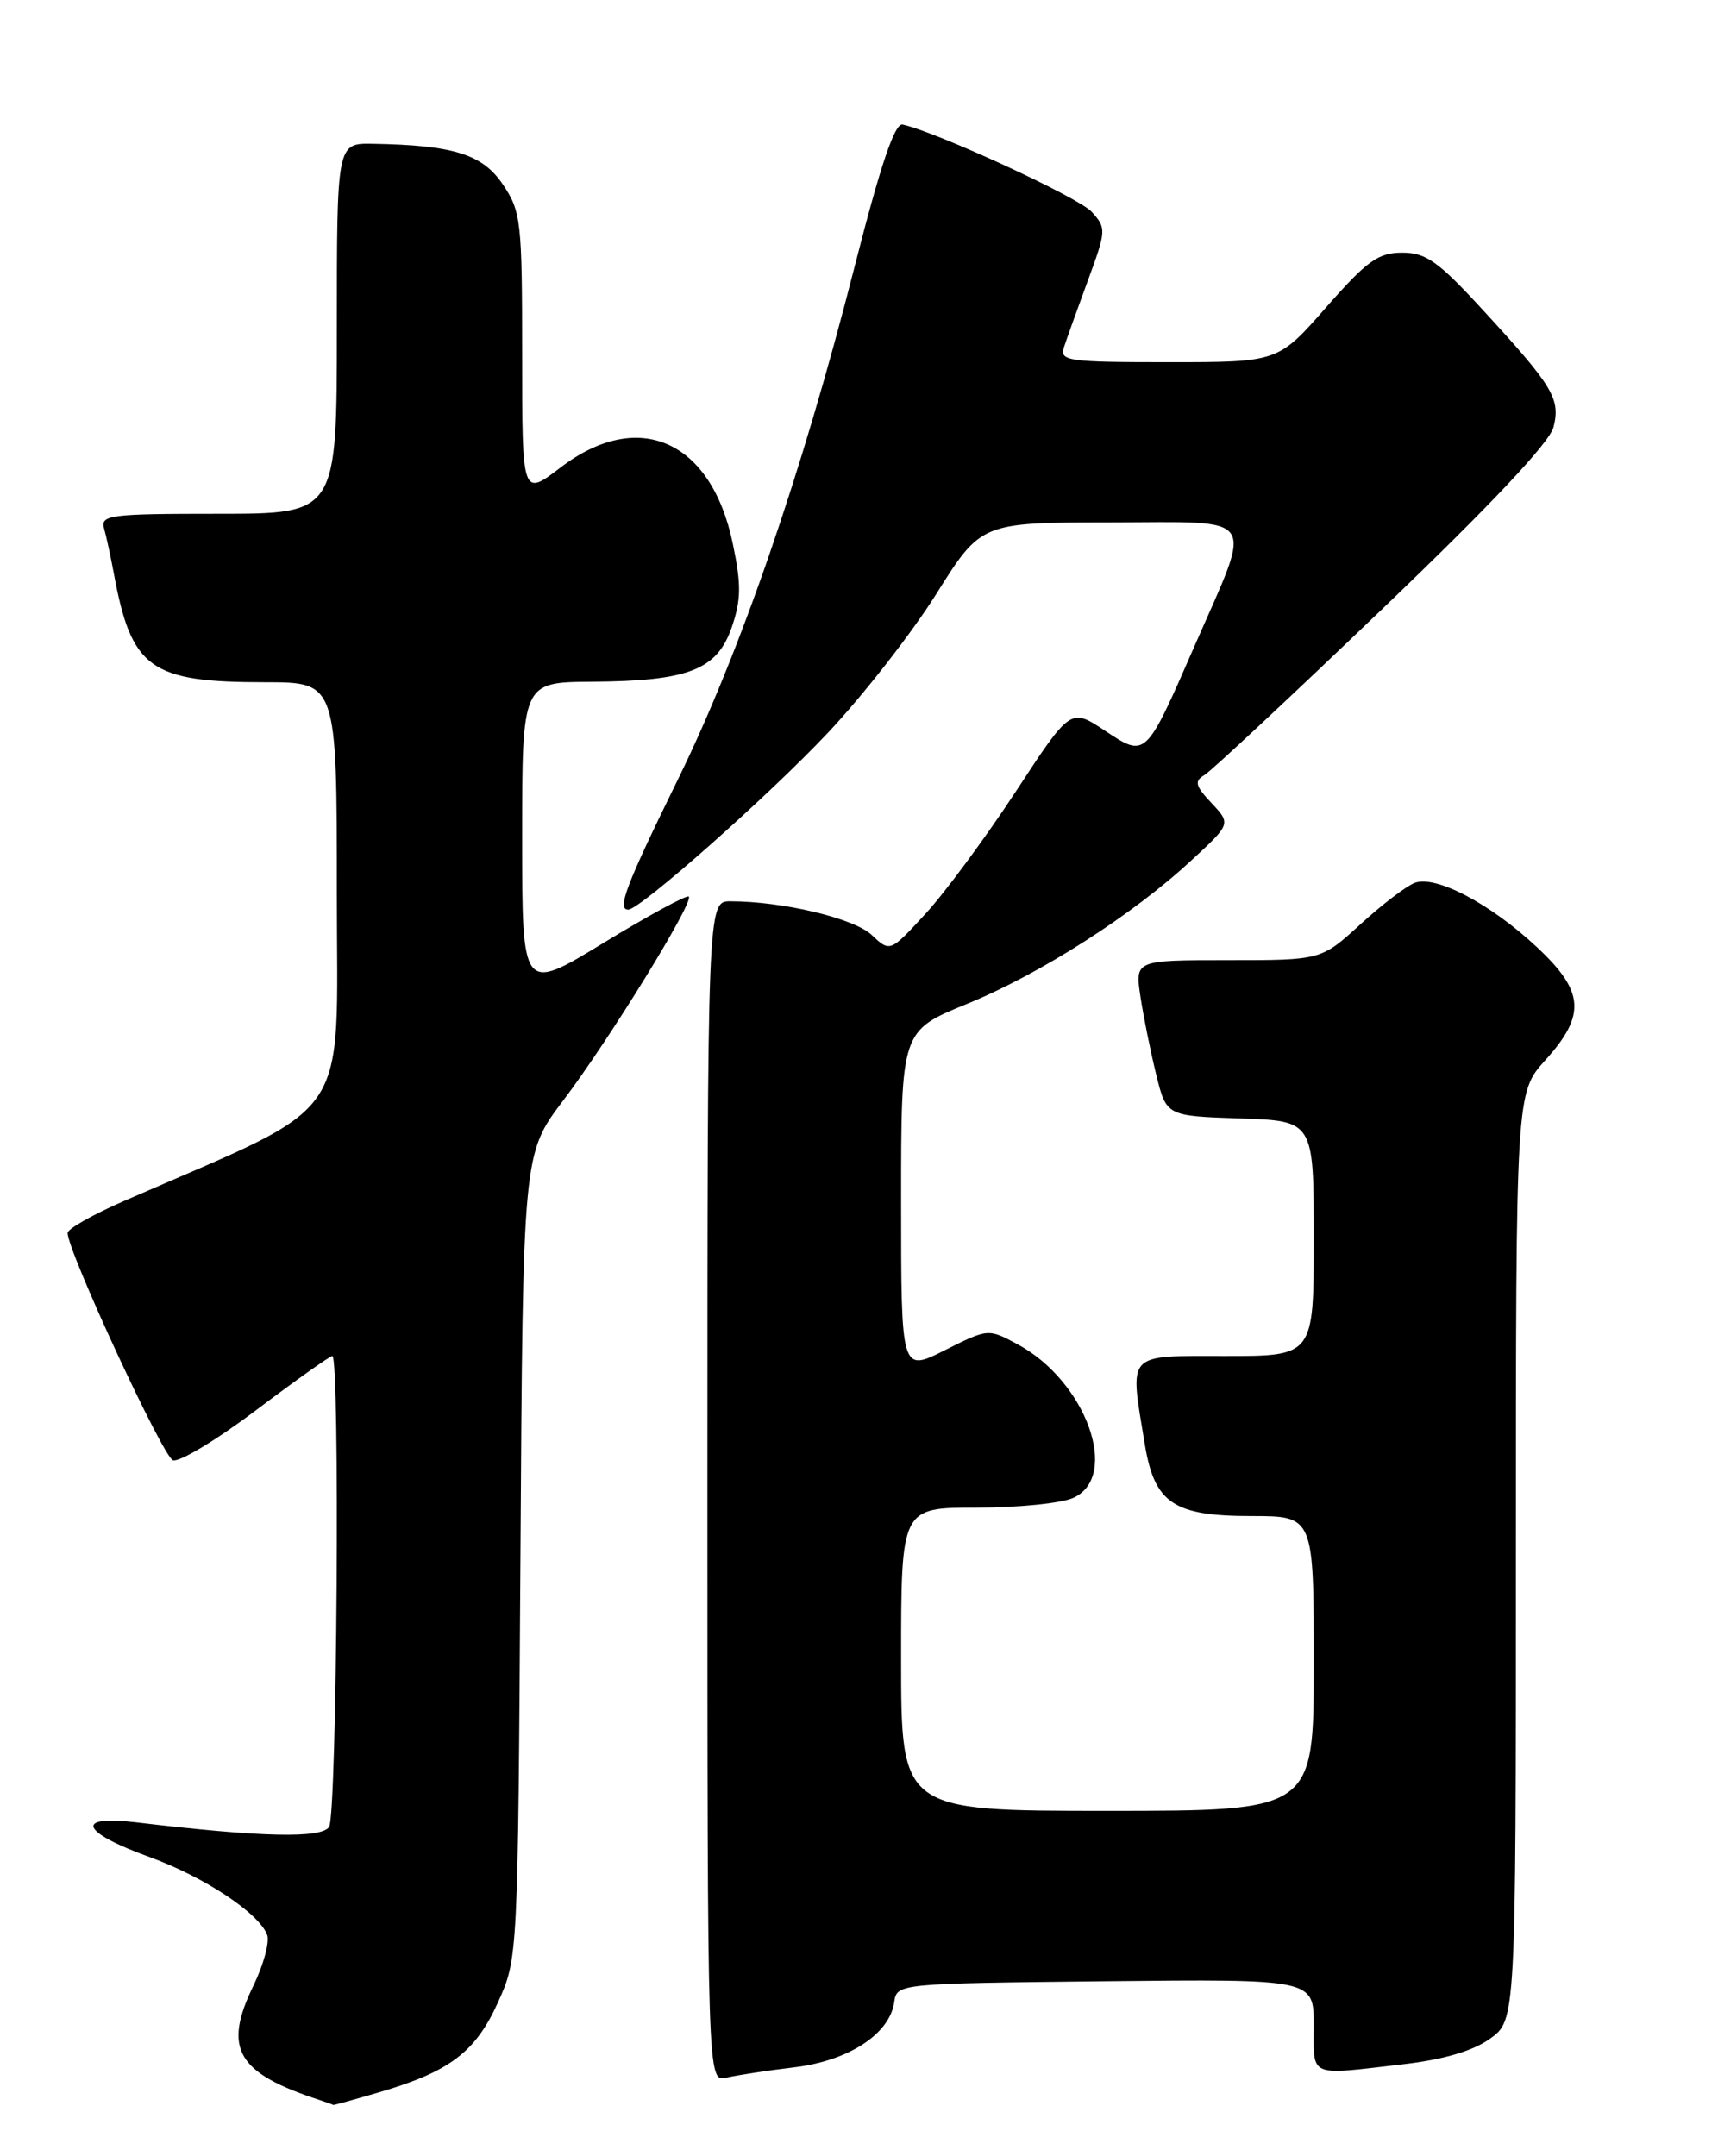 <?xml version="1.0" encoding="UTF-8" standalone="no"?>
<!DOCTYPE svg PUBLIC "-//W3C//DTD SVG 1.1//EN" "http://www.w3.org/Graphics/SVG/1.1/DTD/svg11.dtd" >
<svg xmlns="http://www.w3.org/2000/svg" xmlns:xlink="http://www.w3.org/1999/xlink" version="1.1" viewBox="0 0 204 256">
 <g >
 <path fill="currentColor"
d=" M 45.07 248.40 C 53.40 245.96 56.47 243.63 59.13 237.74 C 61.50 232.50 61.50 232.50 61.80 184.74 C 62.09 136.99 62.09 136.99 66.87 130.67 C 72.34 123.45 82.42 107.08 81.79 106.45 C 81.56 106.22 77.01 108.69 71.68 111.94 C 62.00 117.84 62.00 117.84 62.00 99.42 C 62.00 81.00 62.00 81.00 70.25 80.94 C 81.72 80.87 85.14 79.54 86.88 74.50 C 88.01 71.21 88.04 69.44 87.01 64.53 C 84.46 52.27 75.81 48.45 66.58 55.49 C 62.00 58.99 62.00 58.99 62.00 42.14 C 62.00 26.24 61.87 25.10 59.71 21.90 C 57.29 18.31 53.88 17.24 44.25 17.07 C 40.00 17.00 40.00 17.00 40.00 39.00 C 40.00 61.00 40.00 61.00 25.93 61.00 C 13.01 61.00 11.91 61.14 12.36 62.75 C 12.63 63.71 13.14 66.08 13.50 68.00 C 15.60 79.41 17.80 81.00 31.47 81.00 C 40.00 81.00 40.00 81.00 40.00 106.07 C 40.00 133.82 42.23 130.59 14.78 142.57 C 11.08 144.18 8.04 145.89 8.03 146.38 C 7.96 148.40 19.31 172.91 20.53 173.37 C 21.26 173.65 25.70 170.98 30.39 167.44 C 35.09 163.90 39.17 161.00 39.46 161.00 C 40.39 161.00 40.02 215.43 39.08 216.90 C 38.19 218.30 30.99 218.14 16.12 216.36 C 8.78 215.49 9.60 217.53 17.77 220.49 C 24.22 222.83 30.73 227.13 31.72 229.71 C 32.04 230.54 31.31 233.25 30.10 235.74 C 26.44 243.26 28.11 246.13 38.00 249.35 C 38.83 249.62 39.53 249.88 39.57 249.92 C 39.61 249.96 42.08 249.28 45.07 248.40 Z  M 94.32 245.45 C 100.76 244.68 105.65 241.49 106.18 237.72 C 106.50 235.50 106.55 235.50 131.25 235.23 C 156.00 234.97 156.00 234.97 156.00 240.48 C 156.00 246.74 155.22 246.41 166.67 245.08 C 171.41 244.53 174.89 243.51 176.92 242.06 C 180.00 239.86 180.00 239.86 180.00 184.80 C 180.00 129.74 180.00 129.74 183.50 125.87 C 188.36 120.49 188.14 117.70 182.44 112.40 C 176.95 107.28 170.47 103.88 167.99 104.82 C 167.00 105.19 164.09 107.41 161.53 109.75 C 156.87 114.00 156.87 114.00 145.82 114.00 C 134.77 114.00 134.77 114.00 135.42 118.33 C 135.78 120.71 136.62 124.87 137.29 127.58 C 138.50 132.50 138.50 132.50 147.25 132.79 C 156.00 133.08 156.00 133.08 156.00 147.04 C 156.00 161.00 156.00 161.00 145.50 161.00 C 133.60 161.00 134.12 160.43 135.93 171.44 C 137.08 178.48 139.34 180.00 148.61 180.00 C 156.00 180.00 156.00 180.00 156.00 197.50 C 156.00 215.00 156.00 215.00 131.50 215.00 C 107.00 215.00 107.00 215.00 107.00 197.00 C 107.00 179.00 107.00 179.00 115.95 179.00 C 120.88 179.00 126.05 178.48 127.45 177.84 C 133.05 175.29 128.95 163.98 120.84 159.61 C 117.34 157.73 117.34 157.73 112.17 160.32 C 107.00 162.92 107.00 162.92 107.00 142.66 C 107.00 122.39 107.00 122.39 114.78 119.21 C 123.52 115.64 134.46 108.65 141.47 102.15 C 146.17 97.81 146.17 97.81 143.86 95.35 C 141.92 93.28 141.79 92.75 143.03 92.01 C 143.84 91.53 153.33 82.66 164.13 72.31 C 177.06 59.92 184.00 52.55 184.47 50.71 C 185.32 47.35 184.43 45.88 176.03 36.75 C 170.76 31.01 169.32 30.00 166.50 30.00 C 163.65 30.00 162.34 30.95 157.46 36.50 C 151.76 43.00 151.76 43.00 138.76 43.00 C 126.84 43.00 125.81 42.86 126.33 41.25 C 126.64 40.29 127.92 36.72 129.17 33.33 C 131.37 27.35 131.39 27.09 129.63 25.15 C 128.10 23.45 111.27 15.69 107.18 14.79 C 106.24 14.59 104.57 19.54 101.48 31.65 C 95.21 56.26 87.87 77.54 80.45 92.64 C 74.32 105.13 73.23 108.00 74.60 108.00 C 76.00 108.00 91.36 94.40 98.33 86.98 C 102.48 82.57 108.27 75.16 111.19 70.50 C 116.50 62.04 116.50 62.04 131.86 62.02 C 149.69 62.00 148.82 60.73 141.87 76.64 C 136.00 90.07 136.09 89.99 131.17 86.73 C 127.12 84.05 127.12 84.05 120.59 94.02 C 116.99 99.50 112.17 106.03 109.87 108.52 C 105.69 113.06 105.69 113.06 103.50 111.00 C 101.41 109.03 92.97 107.02 86.75 107.01 C 84.00 107.00 84.00 107.00 84.00 177.11 C 84.00 247.22 84.00 247.22 86.25 246.68 C 87.49 246.39 91.12 245.83 94.32 245.45 Z "/>
</g>
</svg>
